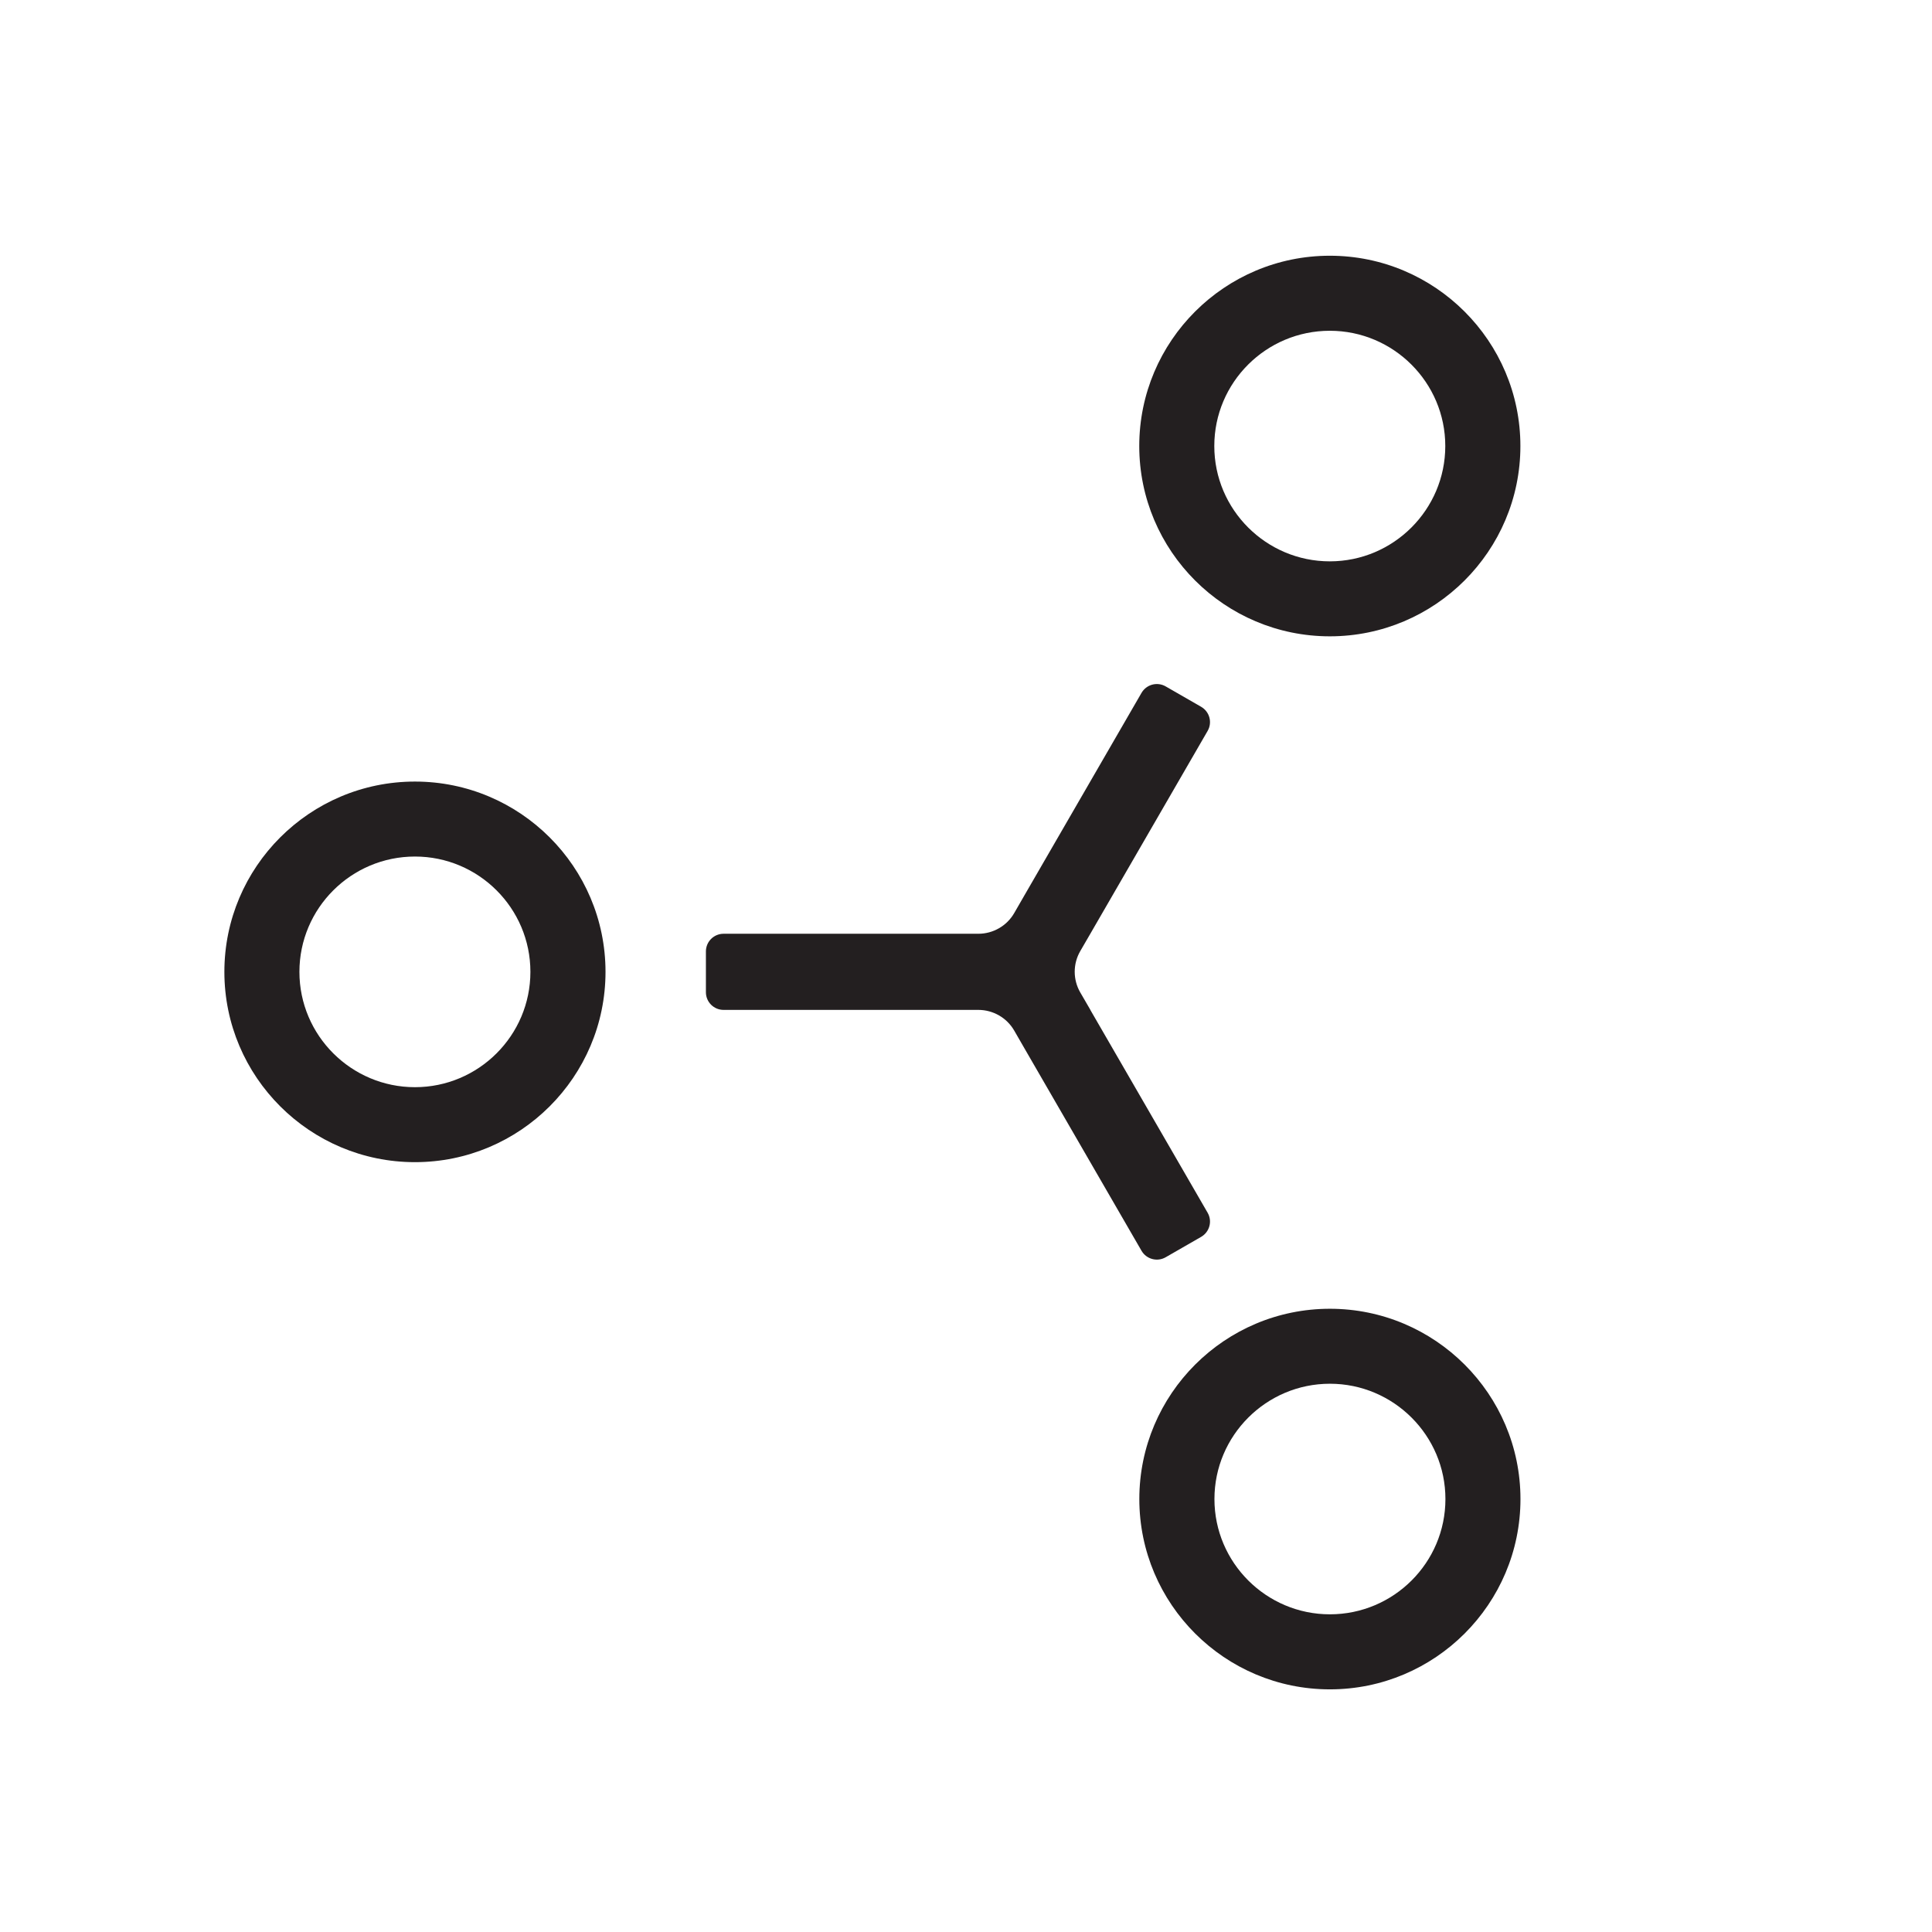 <?xml version="1.0" encoding="UTF-8"?><svg id="Layer_1" xmlns="http://www.w3.org/2000/svg" viewBox="0 0 283.46 283.46"><defs><style>.cls-1{fill:#231f20;}</style></defs><path class="cls-1" d="M60.88,114.67c-15.42,0-27.96,12.52-27.96,27.92s12.54,27.92,27.96,27.92,27.96-12.52,27.96-27.92-12.54-27.92-27.96-27.92ZM60.88,159.51c-9.34,0-16.95-7.59-16.95-16.92s7.6-16.92,16.95-16.92,16.94,7.59,16.94,16.92-7.6,16.92-16.94,16.92Z"/><path class="cls-1" d="M195.11,93.36c15.42,0,27.96-12.52,27.96-27.92s-12.54-27.92-27.96-27.92-27.96,12.52-27.96,27.92,12.54,27.92,27.96,27.92ZM195.11,48.53c9.34,0,16.94,7.59,16.94,16.91s-7.6,16.92-16.94,16.92-16.95-7.59-16.95-16.92,7.6-16.91,16.95-16.91Z"/><path class="cls-1" d="M195.12,192.02c-15.42,0-27.96,12.52-27.96,27.92s12.54,27.92,27.96,27.92,27.96-12.52,27.96-27.92-12.54-27.92-27.96-27.92ZM195.12,236.85c-9.34,0-16.94-7.59-16.94-16.91s7.6-16.92,16.94-16.92,16.95,7.59,16.95,16.92-7.6,16.91-16.95,16.91Z"/><path class="cls-1" d="M159.97,148.17l17.21,29.76c.72,1.24.29,2.82-.95,3.54l-5.2,2.99c-1.24.72-2.83.29-3.55-.95l-17.21-29.76-1.47-2.55c-1.08-1.87-3.09-3.03-5.26-3.03h-37.38c-1.43,0-2.59-1.16-2.59-2.59v-5.99c0-1.43,1.16-2.59,2.59-2.59h37.38c2.17,0,4.18-1.16,5.26-3.03l1.47-2.55,17.21-29.76c.72-1.24,2.3-1.67,3.55-.95l5.2,2.99c1.24.72,1.67,2.3.95,3.54l-17.21,29.76-1.48,2.55c-1.08,1.87-1.08,4.18,0,6.05l1.48,2.55h0Z"/></svg>